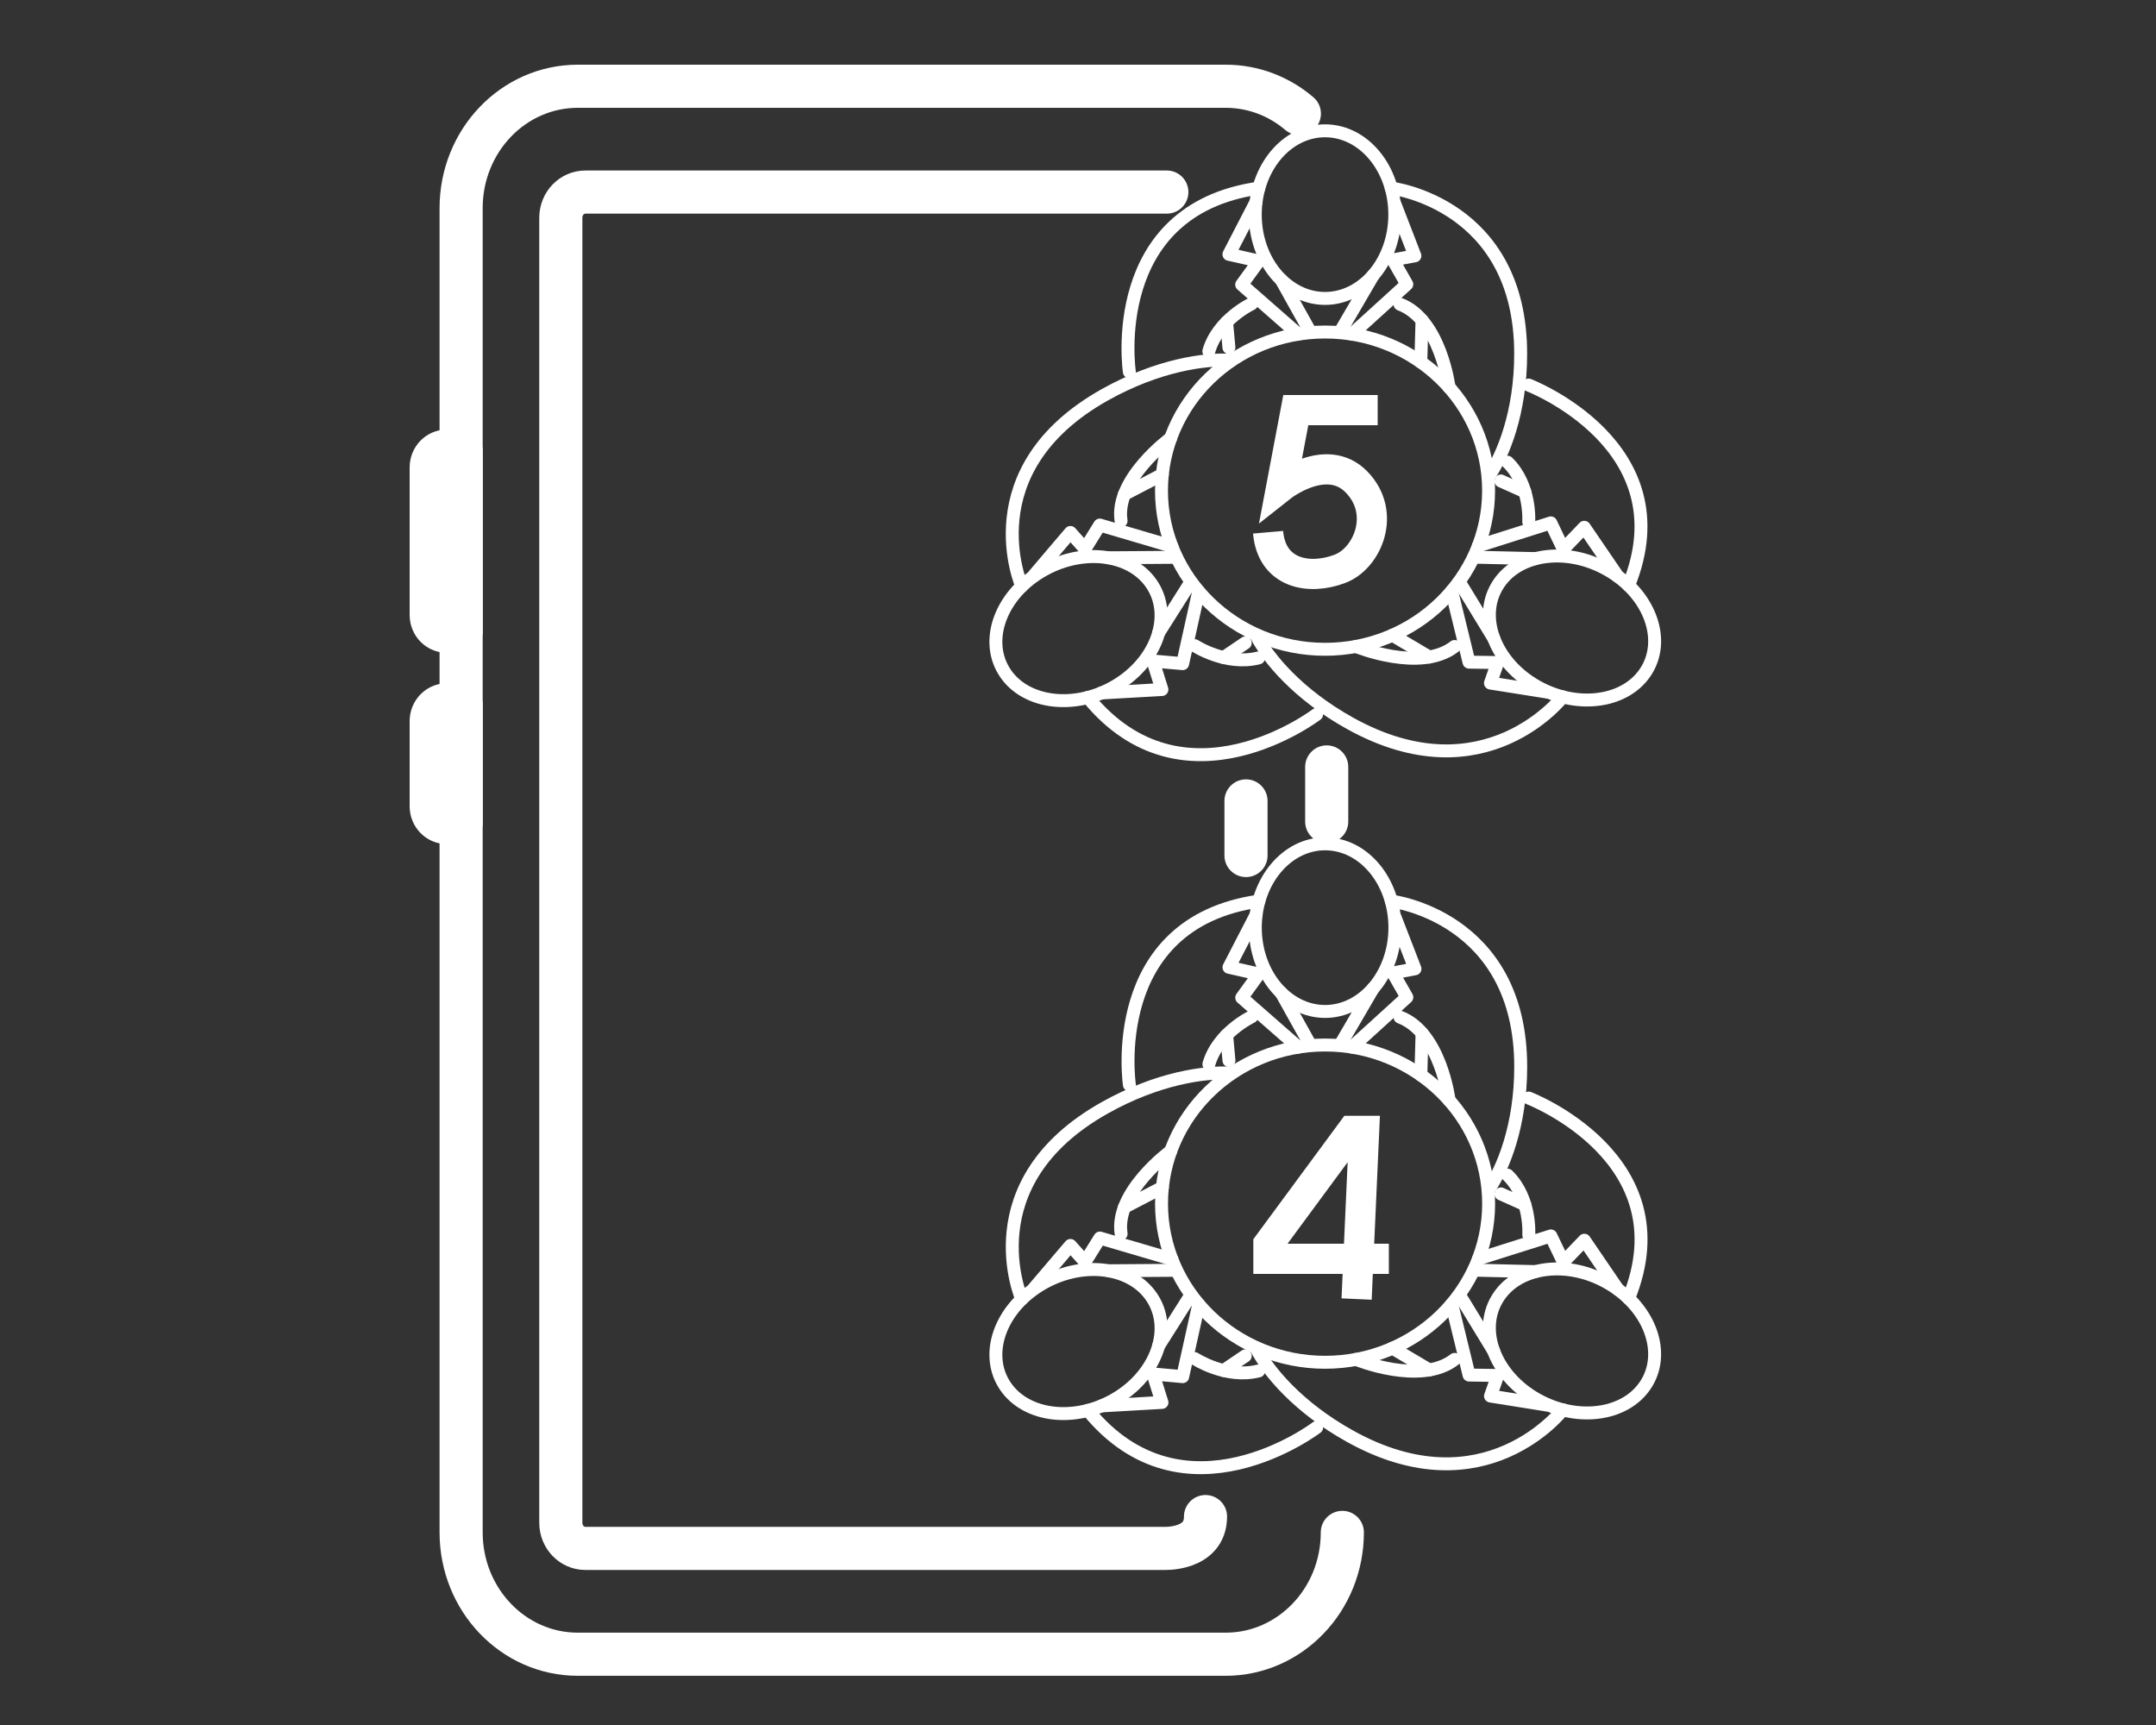 <svg width="50" height="40" viewBox="0 0 50 40" fill="none" xmlns="http://www.w3.org/2000/svg">
<rect x="0" y="0" width="50" height="40" fill="#333333" stroke="none"/>
<path d="M27.06 4.454H13.575C13.261 4.454 13.006 4.72 13.006 5.048V35.311C13.006 35.639 13.261 35.905 13.575 35.905H26.974C26.974 35.905 27.957 35.96 27.957 35.167" stroke="white" stroke-linecap="round" stroke-linejoin="round"/>
<path d="M28.896 19.838V18.572M30.768 19.05V17.784" stroke="white" stroke-linecap="round" stroke-linejoin="round"/>
<path d="M30.134 2.635C29.667 2.237 29.072 2 28.423 2H13.4C11.905 2 10.694 3.264 10.694 4.825V35.534C10.694 37.095 11.905 38.359 13.4 38.359H28.423C29.918 38.359 31.13 37.095 31.13 35.534" stroke="white" stroke-linecap="round" stroke-linejoin="round"/>
<path d="M10.361 10.462H10.695V14.637H10.361C10.162 14.637 10 14.47 10 14.261V10.837C10 10.63 10.161 10.461 10.361 10.461V10.462Z" stroke="white" stroke-linecap="round" stroke-linejoin="round"/>
<path d="M10.361 16.346H10.695V19.073H10.361C10.162 19.073 10 18.905 10 18.697V16.721C10 16.514 10.161 16.344 10.361 16.344V16.346Z" stroke="white" stroke-linecap="round" stroke-linejoin="round"/>
<path d="M30.729 15.056C32.824 15.056 34.522 13.409 34.522 11.377C34.522 9.346 32.824 7.699 30.729 7.699C28.634 7.699 26.936 9.346 26.936 11.377C26.936 13.409 28.634 15.056 30.729 15.056Z" stroke="white" stroke-width="0.3" stroke-linecap="round" stroke-linejoin="round"/>
<path d="M30.729 6.92C31.623 6.92 32.347 6.05 32.347 4.977C32.347 3.903 31.623 3.033 30.729 3.033C29.835 3.033 29.111 3.903 29.111 4.977C29.111 6.05 29.835 6.92 30.729 6.92Z" stroke="white" stroke-width="0.3" stroke-linecap="round" stroke-linejoin="round"/>
<path d="M26.191 8.622C26.191 8.622 25.633 4.87 29.193 4.362" stroke="white" stroke-width="0.3" stroke-linecap="round" stroke-linejoin="round"/>
<path d="M32.265 4.362C32.265 4.362 35.266 4.716 35.266 8.205C35.266 9.566 34.855 10.564 34.522 11.051" stroke="white" stroke-width="0.3" stroke-linecap="round" stroke-linejoin="round"/>
<path d="M29.129 4.681L28.5 5.897L29.193 6.054L28.796 6.6L30.105 7.748" stroke="white" stroke-width="0.3" stroke-linecap="round" stroke-linejoin="round"/>
<path d="M29.715 6.492L30.388 7.699" stroke="white" stroke-width="0.3" stroke-linecap="round" stroke-linejoin="round"/>
<path d="M31.842 6.389L31.077 7.699" stroke="white" stroke-width="0.3" stroke-linecap="round" stroke-linejoin="round"/>
<path d="M32.347 4.725L32.813 5.932L32.303 6.027L32.625 6.592L31.353 7.748" stroke="white" stroke-width="0.3" stroke-linecap="round" stroke-linejoin="round"/>
<path d="M29.027 7.045C29.027 7.045 28.239 7.417 28.034 8.146" stroke="white" stroke-width="0.3" stroke-linecap="round" stroke-linejoin="round"/>
<path d="M33.605 8.979C33.605 8.979 33.409 7.412 32.467 7.054" stroke="white" stroke-width="0.3" stroke-linecap="round" stroke-linejoin="round"/>
<path d="M28.446 7.47L28.5 8.059" stroke="white" stroke-width="0.3" stroke-linecap="round" stroke-linejoin="round"/>
<path d="M32.978 7.428L32.95 8.394" stroke="white" stroke-width="0.3" stroke-linecap="round" stroke-linejoin="round"/>
<path d="M38.195 15.529C38.64 14.777 38.222 13.735 37.261 13.201C36.301 12.667 35.162 12.844 34.718 13.596C34.273 14.348 34.692 15.39 35.652 15.924C36.612 16.458 37.751 16.281 38.195 15.529Z" stroke="white" stroke-width="0.3" stroke-linecap="round" stroke-linejoin="round"/>
<path d="M35.451 8.929C35.451 8.929 39.085 10.325 37.769 13.574" stroke="white" stroke-width="0.3" stroke-linecap="round" stroke-linejoin="round"/>
<path d="M36.241 16.159C36.241 16.159 34.432 18.508 31.31 16.773C30.092 16.097 29.403 15.255 29.132 14.733" stroke="white" stroke-width="0.3" stroke-linecap="round" stroke-linejoin="round"/>
<path d="M37.516 13.362L36.741 12.227L36.255 12.733L35.965 12.125L34.286 12.657" stroke="white" stroke-width="0.3" stroke-linecap="round" stroke-linejoin="round"/>
<path d="M35.604 12.953L34.189 12.92" stroke="white" stroke-width="0.3" stroke-linecap="round" stroke-linejoin="round"/>
<path d="M34.639 14.796L33.848 13.501" stroke="white" stroke-width="0.3" stroke-linecap="round" stroke-linejoin="round"/>
<path d="M35.875 16.047L34.565 15.839L34.732 15.363L34.068 15.354L33.666 13.708" stroke="white" stroke-width="0.3" stroke-linecap="round" stroke-linejoin="round"/>
<path d="M35.453 12.102C35.453 12.102 35.512 11.253 34.962 10.718" stroke="white" stroke-width="0.3" stroke-linecap="round" stroke-linejoin="round"/>
<path d="M31.447 14.991C31.447 14.991 32.945 15.605 33.733 14.991" stroke="white" stroke-width="0.3" stroke-linecap="round" stroke-linejoin="round"/>
<path d="M35.361 11.401L34.808 11.153" stroke="white" stroke-width="0.3" stroke-linecap="round" stroke-linejoin="round"/>
<path d="M33.145 15.236L32.293 14.729" stroke="white" stroke-width="0.3" stroke-linecap="round" stroke-linejoin="round"/>
<path d="M25.819 15.936C26.778 15.4 27.194 14.357 26.747 13.606C26.301 12.855 25.162 12.681 24.203 13.217C23.244 13.753 22.828 14.796 23.275 15.547C23.721 16.298 24.86 16.472 25.819 15.936Z" stroke="white" stroke-width="0.3" stroke-linecap="round" stroke-linejoin="round"/>
<path d="M30.534 16.566C30.534 16.566 27.461 18.91 25.229 16.172" stroke="white" stroke-width="0.3" stroke-linecap="round" stroke-linejoin="round"/>
<path d="M23.695 13.591C23.695 13.591 22.513 10.893 25.63 9.15C26.844 8.471 27.942 8.316 28.543 8.353" stroke="white" stroke-width="0.3" stroke-linecap="round" stroke-linejoin="round"/>
<path d="M25.546 16.068L26.946 15.989L26.739 15.328L27.427 15.389L27.799 13.716" stroke="white" stroke-width="0.3" stroke-linecap="round" stroke-linejoin="round"/>
<path d="M26.872 14.671L27.612 13.502" stroke="white" stroke-width="0.3" stroke-linecap="round" stroke-linejoin="round"/>
<path d="M25.717 12.934L27.269 12.923" stroke="white" stroke-width="0.3" stroke-linecap="round" stroke-linejoin="round"/>
<path d="M23.978 13.34L24.824 12.347L25.163 12.727L25.506 12.175L27.176 12.667" stroke="white" stroke-width="0.3" stroke-linecap="round" stroke-linejoin="round"/>
<path d="M27.707 14.972C27.707 14.972 28.433 15.447 29.188 15.256" stroke="white" stroke-width="0.3" stroke-linecap="round" stroke-linejoin="round"/>
<path d="M27.149 10.161C27.149 10.161 25.848 11.108 25.999 12.078" stroke="white" stroke-width="0.3" stroke-linecap="round" stroke-linejoin="round"/>
<path d="M28.377 15.248L28.878 14.909" stroke="white" stroke-width="0.3" stroke-linecap="round" stroke-linejoin="round"/>
<path d="M26.076 11.462L26.956 11.003" stroke="white" stroke-width="0.3" stroke-linecap="round" stroke-linejoin="round"/>
<path d="M31.95 9.51H30.051L29.715 11.285C29.715 11.285 30.76 10.459 31.46 11.177C32.159 11.895 31.719 12.944 31.077 13.189C30.358 13.463 29.492 13.303 29.408 12.342" stroke="white" stroke-width="0.7" stroke-miterlimit="10"/>
<path d="M30.73 23.454C31.624 23.454 32.349 22.584 32.349 21.51C32.349 20.437 31.624 19.567 30.73 19.567C29.837 19.567 29.112 20.437 29.112 21.51C29.112 22.584 29.837 23.454 30.73 23.454Z" stroke="white" stroke-width="0.3" stroke-linecap="round" stroke-linejoin="round"/>
<path d="M26.192 25.155C26.192 25.155 25.634 21.404 29.194 20.896" stroke="white" stroke-width="0.3" stroke-linecap="round" stroke-linejoin="round"/>
<path d="M32.267 20.896C32.267 20.896 35.267 21.249 35.267 24.738C35.267 26.099 34.857 27.097 34.524 27.584" stroke="white" stroke-width="0.3" stroke-linecap="round" stroke-linejoin="round"/>
<path d="M29.13 21.213L28.501 22.43L29.194 22.586L28.797 23.134L30.107 24.282" stroke="white" stroke-width="0.3" stroke-linecap="round" stroke-linejoin="round"/>
<path d="M29.716 23.026L30.389 24.232" stroke="white" stroke-width="0.3" stroke-linecap="round" stroke-linejoin="round"/>
<path d="M31.843 22.921L31.078 24.232" stroke="white" stroke-width="0.3" stroke-linecap="round" stroke-linejoin="round"/>
<path d="M32.349 21.259L32.815 22.465L32.304 22.561L32.626 23.124L31.354 24.281" stroke="white" stroke-width="0.3" stroke-linecap="round" stroke-linejoin="round"/>
<path d="M29.028 23.576C29.028 23.576 28.24 23.949 28.035 24.678" stroke="white" stroke-width="0.3" stroke-linecap="round" stroke-linejoin="round"/>
<path d="M33.606 25.51C33.606 25.51 33.411 23.944 32.468 23.586" stroke="white" stroke-width="0.3" stroke-linecap="round" stroke-linejoin="round"/>
<path d="M28.447 24.001L28.501 24.592" stroke="white" stroke-width="0.3" stroke-linecap="round" stroke-linejoin="round"/>
<path d="M32.979 23.96L32.951 24.928" stroke="white" stroke-width="0.3" stroke-linecap="round" stroke-linejoin="round"/>
<path d="M38.195 32.061C38.64 31.309 38.221 30.267 37.261 29.733C36.301 29.199 35.162 29.376 34.718 30.128C34.273 30.88 34.691 31.923 35.652 32.456C36.612 32.99 37.751 32.813 38.195 32.061Z" stroke="white" stroke-width="0.3" stroke-linecap="round" stroke-linejoin="round"/>
<path d="M35.453 25.462C35.453 25.462 39.087 26.858 37.77 30.107" stroke="white" stroke-width="0.3" stroke-linecap="round" stroke-linejoin="round"/>
<path d="M36.242 32.691C36.242 32.691 34.433 35.04 31.311 33.305C30.093 32.629 29.404 31.787 29.133 31.265" stroke="white" stroke-width="0.3" stroke-linecap="round" stroke-linejoin="round"/>
<path d="M37.517 29.894L36.743 28.759L36.257 29.265L35.966 28.659L34.287 29.19" stroke="white" stroke-width="0.3" stroke-linecap="round" stroke-linejoin="round"/>
<path d="M35.605 29.486L34.19 29.453" stroke="white" stroke-width="0.3" stroke-linecap="round" stroke-linejoin="round"/>
<path d="M34.64 31.328L33.849 30.032" stroke="white" stroke-width="0.3" stroke-linecap="round" stroke-linejoin="round"/>
<path d="M35.876 32.581L34.566 32.372L34.734 31.895L34.069 31.885L33.667 30.239" stroke="white" stroke-width="0.3" stroke-linecap="round" stroke-linejoin="round"/>
<path d="M35.454 28.633C35.454 28.633 35.513 27.785 34.963 27.25" stroke="white" stroke-width="0.3" stroke-linecap="round" stroke-linejoin="round"/>
<path d="M31.448 31.522C31.448 31.522 32.946 32.137 33.734 31.522" stroke="white" stroke-width="0.3" stroke-linecap="round" stroke-linejoin="round"/>
<path d="M35.362 27.933L34.809 27.685" stroke="white" stroke-width="0.3" stroke-linecap="round" stroke-linejoin="round"/>
<path d="M33.146 31.767L32.294 31.261" stroke="white" stroke-width="0.3" stroke-linecap="round" stroke-linejoin="round"/>
<path d="M25.819 32.468C26.778 31.932 27.194 30.889 26.747 30.138C26.301 29.387 25.162 29.213 24.203 29.749C23.244 30.285 22.828 31.328 23.275 32.079C23.721 32.83 24.86 33.004 25.819 32.468Z" stroke="white" stroke-width="0.3" stroke-linecap="round" stroke-linejoin="round"/>
<path d="M30.535 33.1C30.535 33.1 27.462 35.443 25.23 32.705" stroke="white" stroke-width="0.3" stroke-linecap="round" stroke-linejoin="round"/>
<path d="M23.695 30.123C23.695 30.123 22.514 27.425 25.631 25.682C26.845 25.003 27.943 24.848 28.544 24.885" stroke="white" stroke-width="0.3" stroke-linecap="round" stroke-linejoin="round"/>
<path d="M25.547 32.6L26.947 32.52L26.74 31.86L27.428 31.922L27.8 30.247" stroke="white" stroke-width="0.3" stroke-linecap="round" stroke-linejoin="round"/>
<path d="M26.873 31.202L27.613 30.034" stroke="white" stroke-width="0.3" stroke-linecap="round" stroke-linejoin="round"/>
<path d="M25.718 29.467L27.27 29.456" stroke="white" stroke-width="0.3" stroke-linecap="round" stroke-linejoin="round"/>
<path d="M23.979 29.873L24.825 28.88L25.164 29.261L25.508 28.708L27.177 29.198" stroke="white" stroke-width="0.3" stroke-linecap="round" stroke-linejoin="round"/>
<path d="M27.709 31.505C27.709 31.505 28.434 31.981 29.189 31.79" stroke="white" stroke-width="0.3" stroke-linecap="round" stroke-linejoin="round"/>
<path d="M27.15 26.693C27.15 26.693 25.849 27.64 26 28.609" stroke="white" stroke-width="0.3" stroke-linecap="round" stroke-linejoin="round"/>
<path d="M28.378 31.78L28.879 31.441" stroke="white" stroke-width="0.3" stroke-linecap="round" stroke-linejoin="round"/>
<path d="M26.077 27.993L26.957 27.535" stroke="white" stroke-width="0.3" stroke-linecap="round" stroke-linejoin="round"/>
<path d="M31.461 30.123L31.636 26.223H31.354L29.416 28.851V29.19H32.209" stroke="white" stroke-width="0.7" stroke-miterlimit="10"/>
<path d="M30.73 31.589C32.825 31.589 34.523 29.942 34.523 27.911C34.523 25.879 32.825 24.232 30.73 24.232C28.635 24.232 26.937 25.879 26.937 27.911C26.937 29.942 28.635 31.589 30.73 31.589Z" stroke="white" stroke-width="0.3" stroke-linecap="round" stroke-linejoin="round"/>
</svg>
